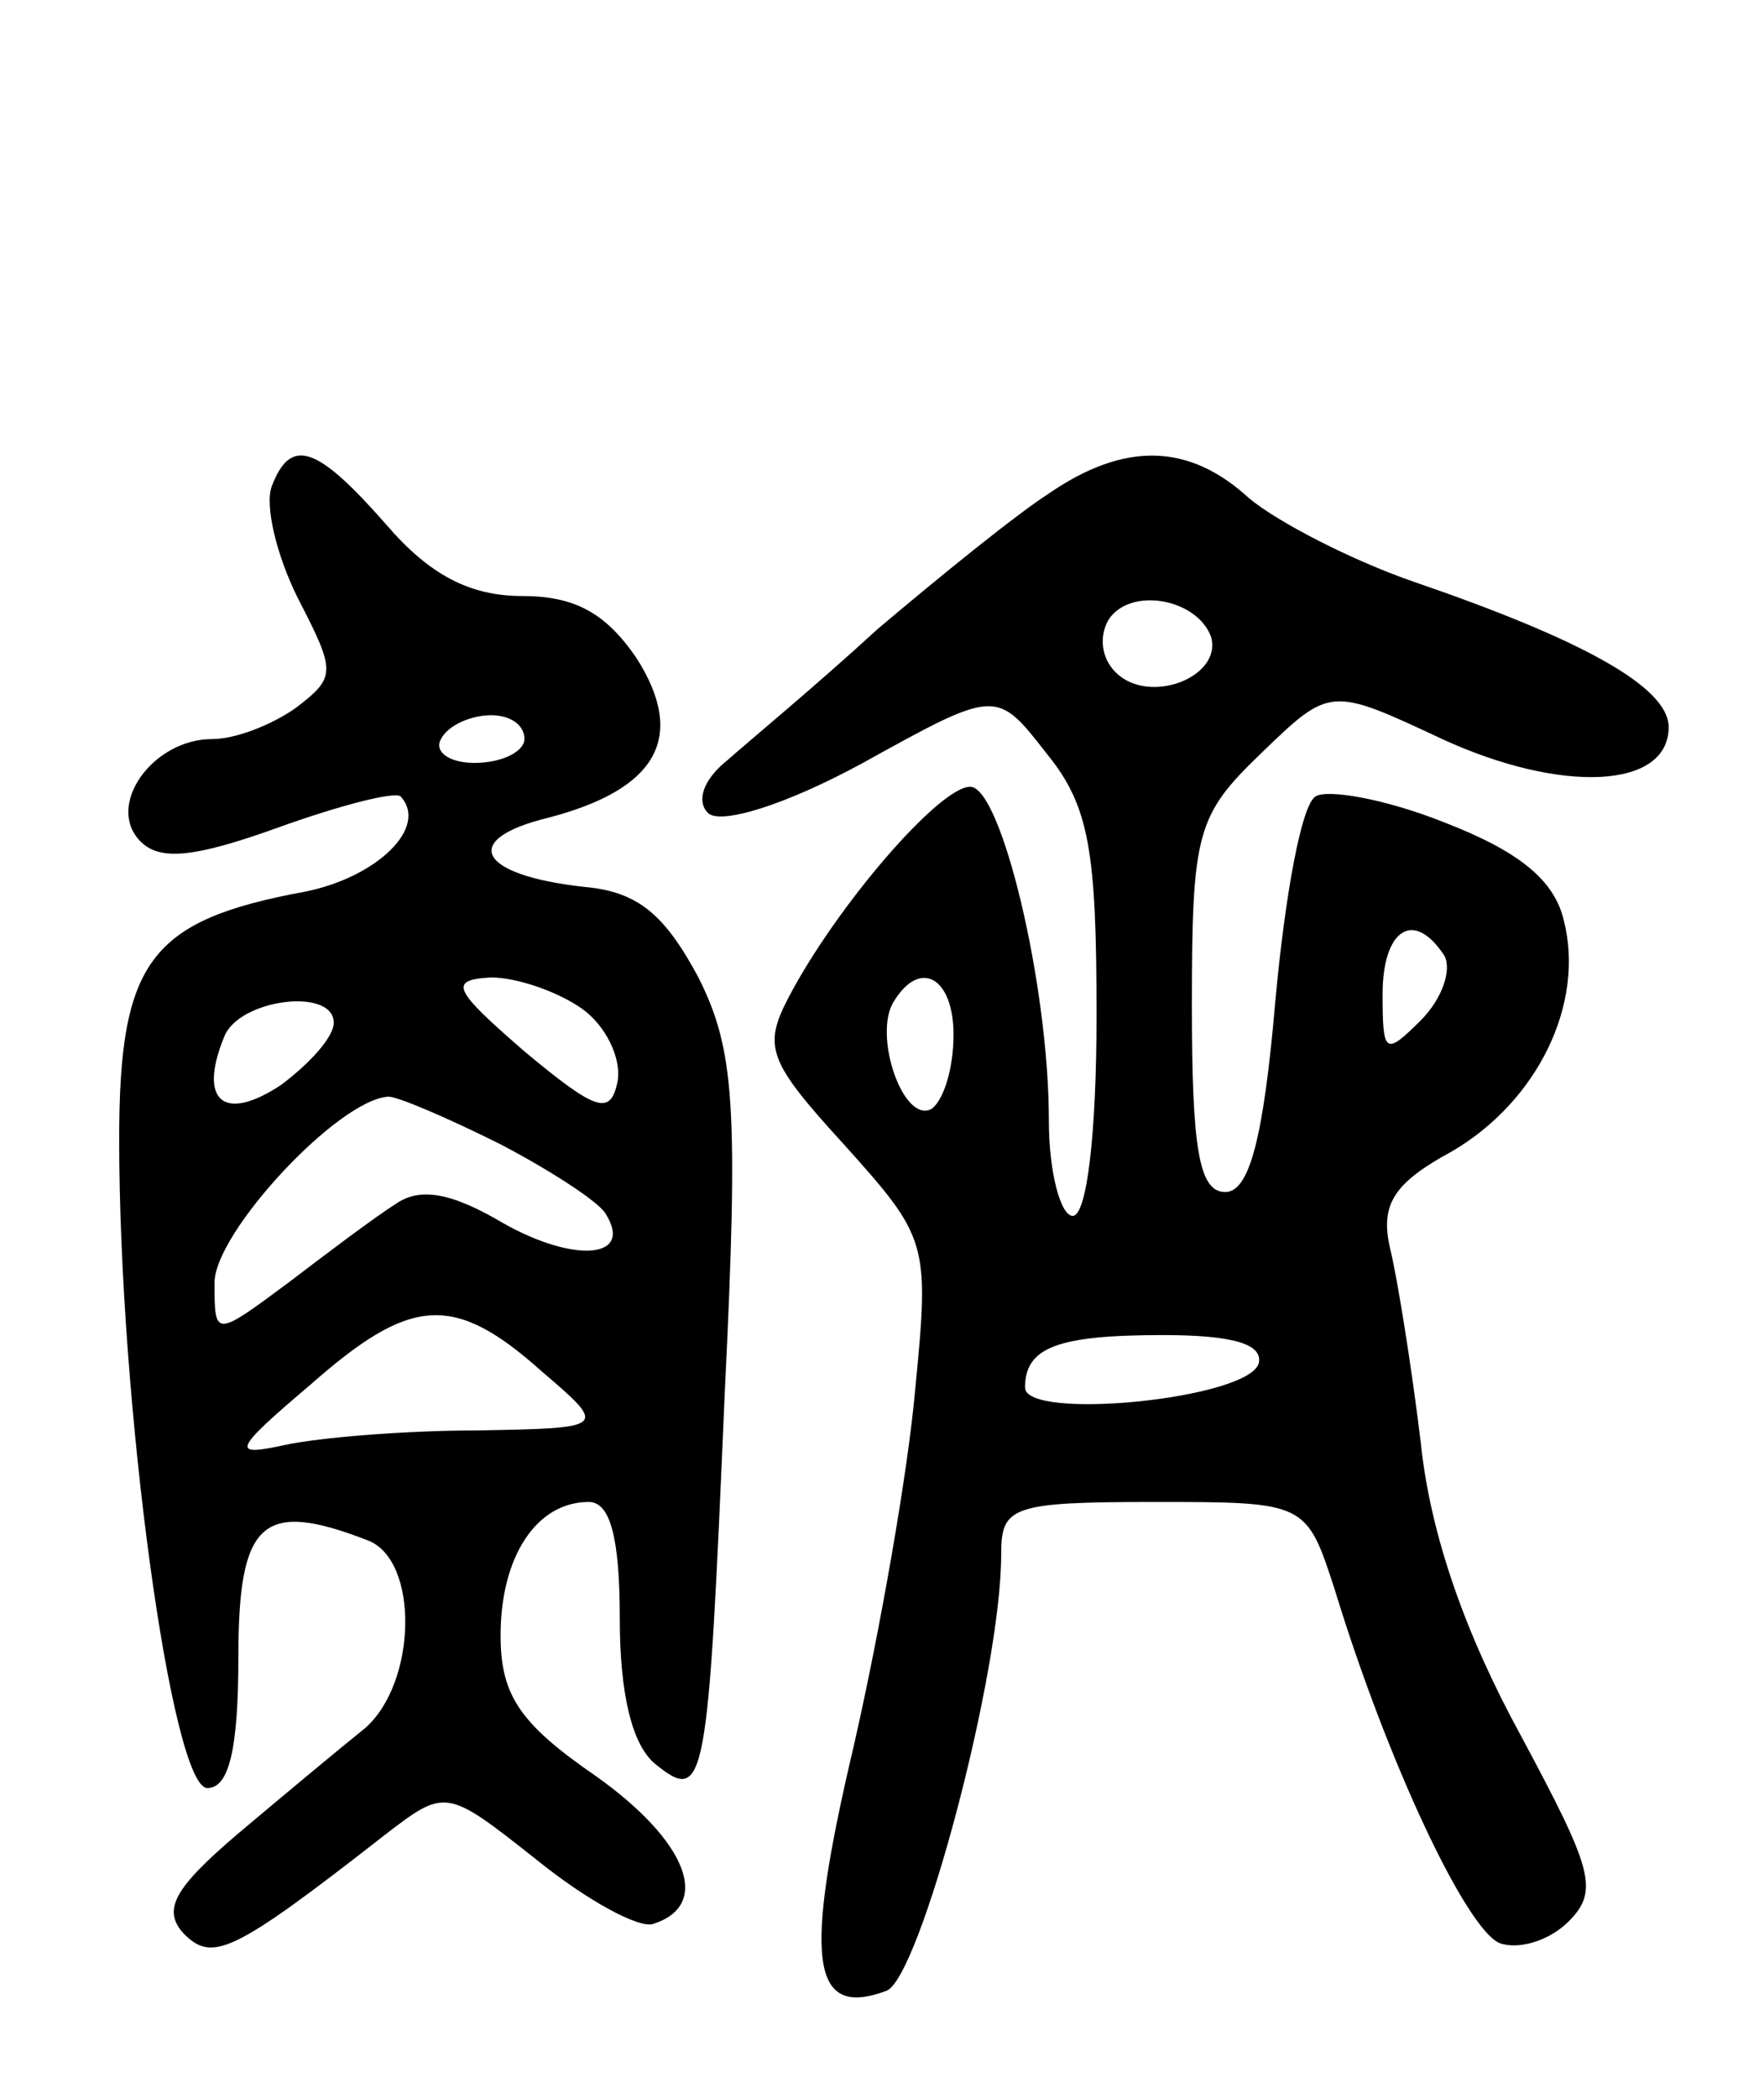 <svg version="1.0" xmlns="http://www.w3.org/2000/svg"
 width="74pt" height="88pt" viewBox="0 0 74 88"
 preserveAspectRatio="xMidYMid meet">
<g transform="translate(0,88) scale(0.1,-0.1)"
fill="#000000" stroke="none">
<path d="M114 676 c-3 -8 2 -29 11 -47 16 -31 16 -33 -1 -46 -10 -7 -25 -13
-35 -13 -25 0 -45 -28 -30 -43 8 -8 22 -7 58 6 25 9 48 15 51 13 12 -13 -10
-34 -40 -40 -65 -12 -78 -29 -78 -104 0 -111 22 -272 37 -272 9 0 13 16 13 55
0 57 10 66 54 49 22 -8 21 -60 -1 -79 -10 -8 -34 -28 -53 -44 -27 -23 -32 -32
-23 -42 12 -12 20 -9 84 41 26 20 26 20 64 -10 21 -17 43 -29 49 -27 25 8 14
35 -24 62 -32 22 -40 34 -40 59 0 33 15 56 37 56 9 0 13 -15 13 -49 0 -31 5
-53 15 -61 21 -17 22 -9 29 155 6 122 4 145 -11 175 -14 26 -25 36 -48 38 -45
5 -52 20 -15 29 46 12 58 34 37 67 -13 19 -26 26 -48 26 -22 0 -39 9 -57 30
-29 33 -40 37 -48 16z m106 -106 c0 -5 -9 -10 -21 -10 -11 0 -17 5 -14 10 3 6
13 10 21 10 8 0 14 -4 14 -10z m24 -113 c10 -7 17 -21 15 -31 -3 -14 -9 -12
-39 13 -30 26 -32 30 -14 31 11 0 28 -6 38 -13z m-104 -6 c0 -6 -10 -17 -22
-26 -24 -16 -35 -7 -24 20 6 16 46 21 46 6z m70 -51 c21 -11 41 -24 44 -29 12
-19 -13 -21 -43 -4 -22 13 -35 15 -45 8 -8 -5 -28 -20 -45 -33 -31 -23 -31
-23 -31 0 0 21 52 77 73 78 4 0 25 -9 47 -20z m17 -95 c28 -24 28 -24 -27 -25
-30 0 -66 -3 -80 -6 -23 -5 -23 -3 10 25 42 37 60 39 97 6z"/>
<path d="M440 673 c-14 -9 -46 -35 -72 -57 -25 -23 -54 -47 -63 -55 -10 -8
-13 -17 -8 -22 5 -5 32 3 65 21 56 31 56 31 77 4 18 -22 21 -41 21 -110 0 -49
-4 -84 -10 -84 -5 0 -10 18 -10 40 0 57 -20 140 -33 140 -13 0 -56 -50 -76
-88 -11 -21 -9 -27 23 -62 35 -39 36 -41 30 -102 -3 -35 -15 -103 -26 -151
-21 -89 -18 -114 14 -102 14 6 48 133 48 183 0 20 4 22 64 22 64 0 64 0 76
-37 22 -72 55 -142 69 -148 8 -3 21 1 29 9 13 13 10 22 -20 78 -23 42 -38 84
-42 123 -4 33 -10 70 -13 82 -4 18 2 27 26 40 36 21 56 62 47 97 -4 17 -19 29
-50 41 -25 10 -49 14 -54 11 -6 -3 -13 -42 -17 -86 -5 -58 -11 -80 -21 -80
-11 0 -14 18 -14 78 0 73 2 80 29 106 29 28 29 28 76 6 50 -23 95 -21 95 5 0
17 -37 37 -107 61 -26 9 -57 25 -69 35 -25 23 -52 24 -84 2z m68 -60 c5 -17
-26 -29 -40 -15 -6 6 -7 15 -3 22 9 14 37 9 43 -7z m98 -134 c3 -6 -1 -18 -10
-27 -15 -15 -16 -14 -16 11 0 27 13 36 26 16z m-206 -33 c0 -14 -4 -27 -9 -31
-12 -7 -25 31 -16 45 11 18 25 10 25 -14z m128 -138 c-5 -15 -98 -24 -98 -10
0 17 14 22 58 22 30 0 42 -4 40 -12z"/>
</g>
</svg>

